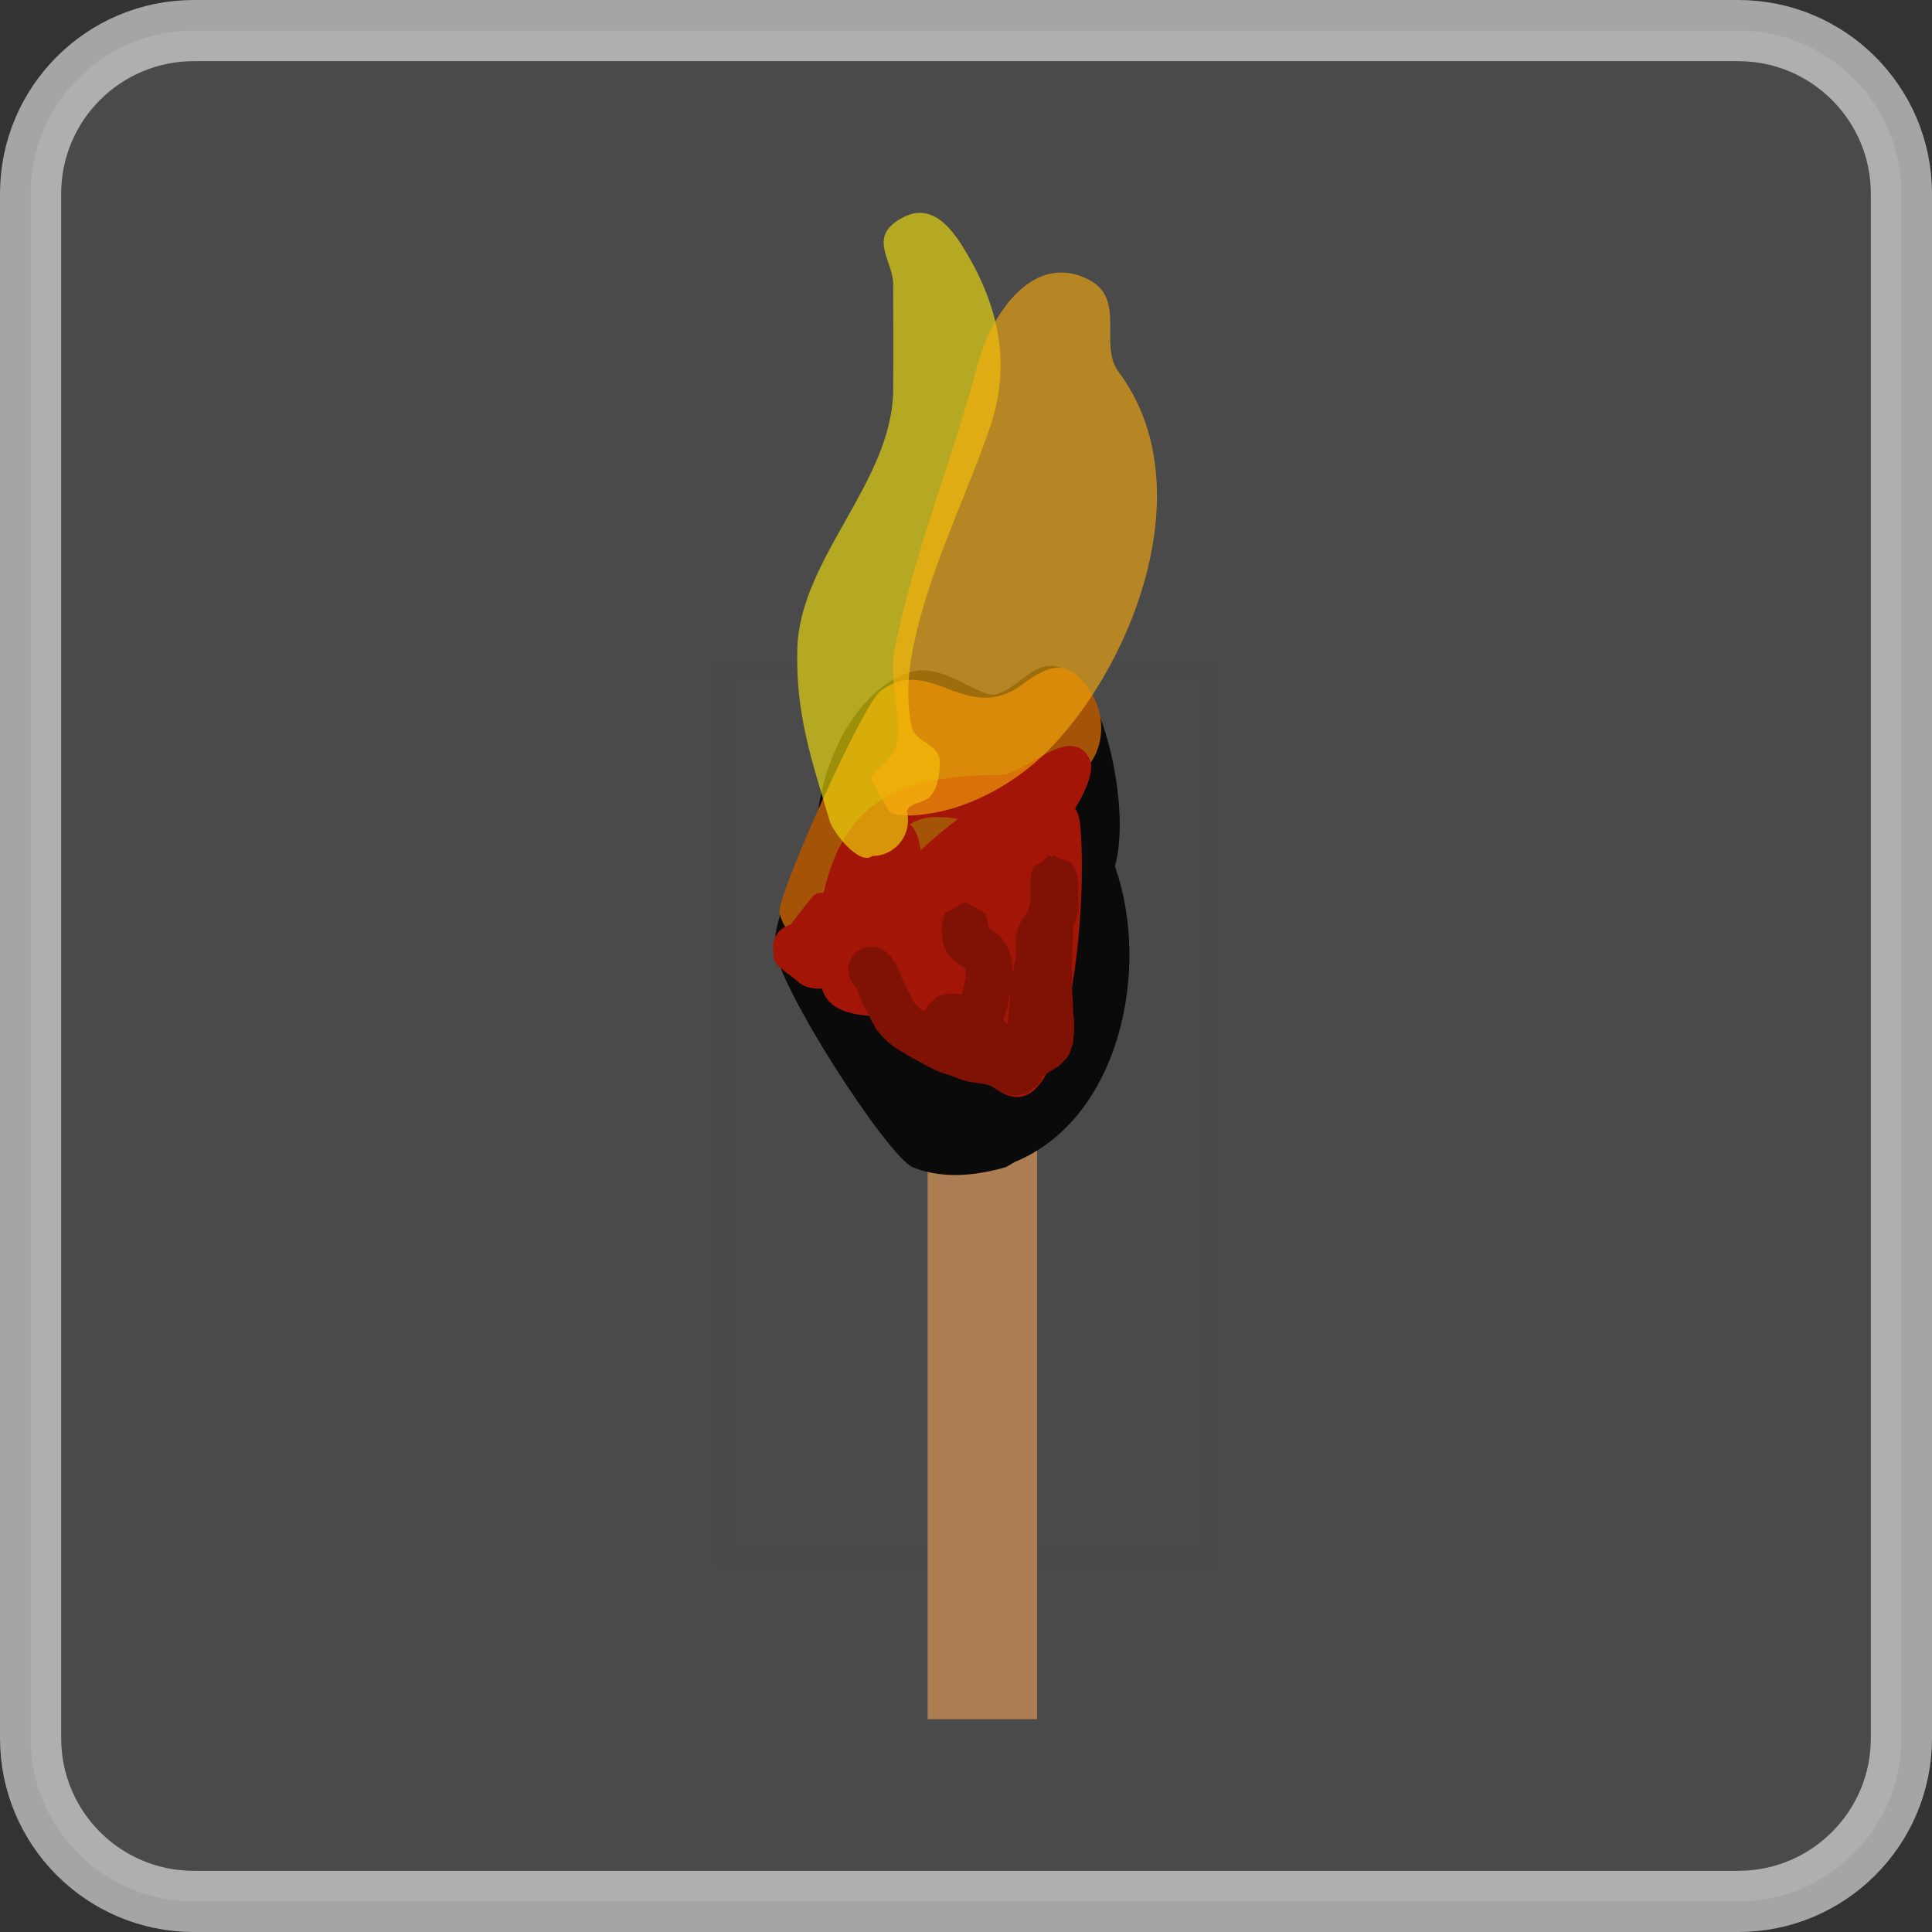 <svg version="1.1" xmlns="http://www.w3.org/2000/svg" xmlns:xlink="http://www.w3.org/1999/xlink" width="47.37" height="47.37" viewBox="0,0,47.37,47.37"><rect x="0" y="0" width="47.37" height="47.37" fill="#333333" stroke="none"/><g transform="translate(-296.315,-156.315)"><g data-paper-data="{&quot;isPaintingLayer&quot;:true}" fill-rule="nonzero" stroke-linecap="butt" stroke-linejoin="miter" stroke-miterlimit="10" stroke-dasharray="" stroke-dashoffset="0" style="mix-blend-mode: normal"><path d="M301.065,202.935c-2.209,0 -4,-1.791 -4,-4v-37.87c0,-2.209 1.791,-4 4,-4h37.87c2.209,0 4,1.791 4,4v37.87c0,2.209 -1.791,4 -4,4z" fill-opacity="0.129" fill="#eaeaea" stroke-opacity="0.557" stroke="#ffffff" stroke-width="1.5"/><path d="M314.033,194.482v-21.732h11.935v21.732z" fill="none" stroke-opacity="0.012" stroke="#000000" stroke-width="0.5"/><path d="M319.059,198.467v-15.907h2.685v15.907z" fill="#ad7e53" stroke="none" stroke-width="0"/><path d="M318.614,172.8c0.815,-0.272 1.711,0.65 2.128,0.537c0.677,-0.185 1.042,-1.126 1.915,-0.458c0.781,0.597 1.375,3.348 0.994,4.676c0.895,2.528 0.111,6.191 -2.45,7.248l-0.221,0.128c-0.756,0.216 -1.544,0.296 -2.279,0.006c-0.612,-0.241 -3.39,-4.54 -3.39,-5.428c0,-0.733 0.421,-1.529 1.023,-2.237c-0.134,-1.797 0.798,-3.977 2.281,-4.471z" fill="#0a0a0a" stroke="none" stroke-width="0.5"/><path d="M315.428,178.698c-0.091,-0.365 2.031,-5.104 2.472,-5.436c1.146,-0.863 1.949,0.606 3.192,0.016c0.382,-0.181 1.059,-0.962 1.661,-0.377c1.119,1.088 0.425,2.782 -0.825,2.606c-0.516,0.26 -1.352,0.4 -1.616,0.702c-0.263,0.302 -1.089,2.22 -1.597,1.881l-0.489,-0.524c-0.007,0.001 -0.013,0.001 -0.02,0.002c-0.016,0.972 -0.206,2.006 -1.138,2.006c-0.57,0 -0.724,-0.226 -0.678,-0.535c-0.403,0.292 -0.794,0.33 -0.961,-0.34z" fill="#a45307" stroke="none" stroke-width="0.5"/><path d="M322.8,176.548c0.133,1.479 -0.056,4.054 -0.583,5.539c-0.963,2.715 -2.34,-0.262 -2.973,-0.788c-0.34,-0.282 -2.468,0.349 -2.775,-0.747c-0.237,0.015 -0.446,-0.034 -0.598,-0.176c-0.221,-0.207 -0.663,-0.403 -0.584,-0.695c-0.012,-0.046 -0.018,-0.094 -0.018,-0.143c0,-0.268 0.185,-0.493 0.434,-0.555c0.255,-0.336 0.534,-0.704 0.593,-0.737c0.06,-0.034 0.132,-0.045 0.211,-0.04c0.547,-2.35 1.951,-2.876 4.361,-2.893c0.565,-0.004 1.723,-1.298 2.167,-0.378c0.115,0.238 -0.076,0.751 -0.36,1.203c0.063,0.086 0.107,0.219 0.125,0.412zM318.625,176.53c0.143,0.111 0.226,0.344 0.265,0.632c0.312,-0.293 0.637,-0.56 0.913,-0.768c-0.456,-0.079 -0.891,-0.073 -1.178,0.136z" fill="#a31607" stroke="none" stroke-width="0.5"/><path d="M317.108,180.099c0,-0.316 0.256,-0.572 0.572,-0.572c0.05,0 0.098,0.006 0.143,0.018l0.008,-0.002l0.014,0.009c0.091,0.028 0.173,0.077 0.239,0.143v0l0.077,0.077l0.047,0.079l0.06,0.07l0.01,0.019l0.031,0.047l0.033,0.092l0.046,0.086l0.016,0.065l0.079,0.197l0.05,0.1l0.031,0.047l0.012,0.034l0.024,0.027l0.102,0.204l0.007,0.03l0.058,0.069l0.095,0.095l0.018,0.012l0.108,0.065l0.005,-0.02l0.009,-0.005l0.001,-0.003l0.077,-0.128l0.202,-0.202l0.002,-0.004l0.002,-0.001l0.002,-0.002l0.005,0l0.278,-0.069h0.179l0.089,0.022l0.066,0.005l0.09,-0.434v-0.199l-0.029,-0.017l-0.021,-0.021l-0.028,-0.012l-0.204,-0.153l-0.026,-0.032l-0.035,-0.021l-0.051,-0.051l-0.028,-0.047l-0.029,-0.012l-0.039,-0.101l-0.056,-0.093l0.008,-0.03l-0.02,-0.051l-0.026,-0.204l0.004,-0.036l-0.009,-0.035v-0.153l0.072,-0.286l0.501,-0.286l0.501,0.286l0.072,0.286v0.065l0.029,0.021l0.102,0.061l0.05,0.05l0.06,0.036l0.076,0.076l0.006,0.001l0.009,0.014l0.011,0.011l0.068,0.113l0.071,0.111l0.005,0.015l0.008,0.014l-0.002,0.006l0.065,0.195l0.007,0.092l0.022,0.089v0.239l0.013,-0.077l0.004,-0.009l-0,-0.009l0.066,-0.328v-0.442l-0.004,-0.005l0.004,-0.016v-0.016l0.032,-0.128l0.029,-0.128l0.007,-0.014l0.004,-0.016l0.006,-0.003l0.085,-0.171l0.034,-0.04l0.02,-0.048l0.046,-0.061l0.028,-0.056l0.015,-0.017l0.007,-0.021l0.01,-0.017l0.036,-0.179v-0.556l0.017,-0.068v-0.088l0.029,-0.028l0.026,-0.102l0.201,-0.115l0.161,-0.154l0.073,0.021l0.066,-0.038l0.193,0.111l0.223,0.063l0.05,0.093l0.035,0.02l0.021,0.085l0.033,0.062l0.026,0.102v0.07l0.017,0.068v0.69l-0.001,0.003l0.005,0.009l-0.041,0.136l-0.034,0.138l-0.009,0.005l-0.001,0.003l-0.036,0.061l-0.01,0.054v0.255l-0.005,0.022l0.004,0.022l-0.024,0.31v0.93l0.024,0.364l-0.003,0.019l0.005,0.019v0.164l0.02,0.139l-0.004,0.041l0.01,0.04v0.179l-0.006,0.026l0.004,0.026l-0.022,0.237l0.003,0.005l-0.004,0.014l-0.002,0.025l-0.042,0.121l-0.037,0.122l-0.013,0.022l-0.005,0.014l-0.005,0.002l-0.039,0.064l0,0.007l-0.012,0.012l-0.003,0.006l-0.096,0.096l-0.095,0.097l-0.006,0.003l-0.012,0.012l-0.007,-0l-0.307,0.189l-0.024,0.008l-0.02,0.017l-0.014,0.007l-0.029,0.046l-0.036,0.085l-0.054,0.072l-0,0.006l-0.012,0.011l-0.01,0.013l-0.102,0.083l-0.1,0.086l-0.014,0.007l-0.005,0.004l-0.002,0.004l-0.003,0.001l-0.003,0.002l-0.004,-0.001l-0.006,0.001l-0.014,0.007l-0.128,0.029l-0.128,0.032h-0.016l-0.016,0.004l-0.005,-0.004h-0.002l-0.005,0.004l-0.016,-0.004h-0.016l-0.128,-0.032l-0.128,-0.029l-0.014,-0.007l-0.016,-0.004l-0.003,-0.006l-0.018,-0.009l-0.017,-0.015l-0.021,-0.007l-0.128,-0.077l-0.01,-0.01l-0.013,-0.005l-0.038,-0.026l-0.149,-0.05l-0.077,-0.015l-0.342,-0.049l-0.058,-0.024l-0.062,-0.007l-0.387,-0.145l-0.157,-0.045l-0.046,-0.027l-0.052,-0.012l-0.255,-0.128l-0.012,-0.011l-0.016,-0.004l-0.165,-0.094l-0.19,-0.095l-0.027,-0.024l-0.034,-0.012l-0.065,-0.044l-0.244,-0.146l-0.01,-0.01l-0.013,-0.005l-0.077,-0.051l-0.038,-0.042l-0.049,-0.029l-0.153,-0.153l-0.014,-0.023l-0.021,-0.016l-0.128,-0.153l-0.046,-0.096l-0.057,-0.09l-0.013,-0.038l-0.068,-0.136l-0.031,-0.047l-0.012,-0.034l-0.024,-0.027l-0.077,-0.153l-0.005,-0.024l-0.014,-0.02l-0.102,-0.255l-0.005,-0.039l-0.019,-0.035l-0.004,-0.017c-0.013,-0.013 -0.024,-0.024 -0.024,-0.024c-0.066,-0.066 -0.116,-0.147 -0.143,-0.239l-0.009,-0.014l0.002,-0.008c-0.012,-0.046 -0.018,-0.094 -0.018,-0.143zM320.982,181.123l-0.051,0.153l-0.022,0.035l-0.001,0.005l0.108,0.108l0.006,-0.031l0.023,-0.225l0.053,-0.581l-0.098,0.471l-0.015,0.03z" fill="#801105" stroke="none" stroke-width="0.5"/><path d="M316.658,176.446c-0.428,-1.462 -0.839,-2.596 -0.794,-4.226c0.063,-2.222 2.332,-4.084 2.351,-6.343c0.007,-0.863 0.002,-1.727 0,-2.59c-0.001,-0.604 -0.674,-1.184 0.268,-1.655c0.742,-0.371 1.238,0.39 1.537,0.897c0.791,1.339 1.096,2.748 0.553,4.309c-0.65,1.87 -1.521,3.529 -1.894,5.486c-0.114,0.597 -0.132,1.227 -0.009,1.822c0.073,0.356 0.687,0.415 0.687,0.842c0,0.294 -0.039,0.631 -0.232,0.852c-0.15,0.171 -0.515,0.147 -0.575,0.367c0.018,0.07 0.028,0.144 0.028,0.22c0,0.484 -0.392,0.877 -0.877,0.877c-0.318,0.246 -0.961,-0.582 -1.042,-0.857z" fill-opacity="0.604" fill="#fce80a" stroke="none" stroke-width="0.5"/><path d="M317.658,175.406c0.177,-0.31 0.584,-0.498 0.654,-0.848c0.132,-0.655 -0.213,-1.537 -0.071,-2.272c0.457,-2.36 1.437,-4.708 2.049,-7.049c0.286,-1.094 1.294,-2.777 2.704,-2.073c0.955,0.477 0.242,1.592 0.751,2.275c2.034,2.723 0.417,7.011 -1.621,9.164c-0.72,0.76 -1.697,1.364 -2.721,1.603c-0.27,0.063 -1.162,0.22 -1.313,-0.045z" fill-opacity="0.604" fill="#fcae0a" stroke="none" stroke-width="0.5"/></g></g></svg>